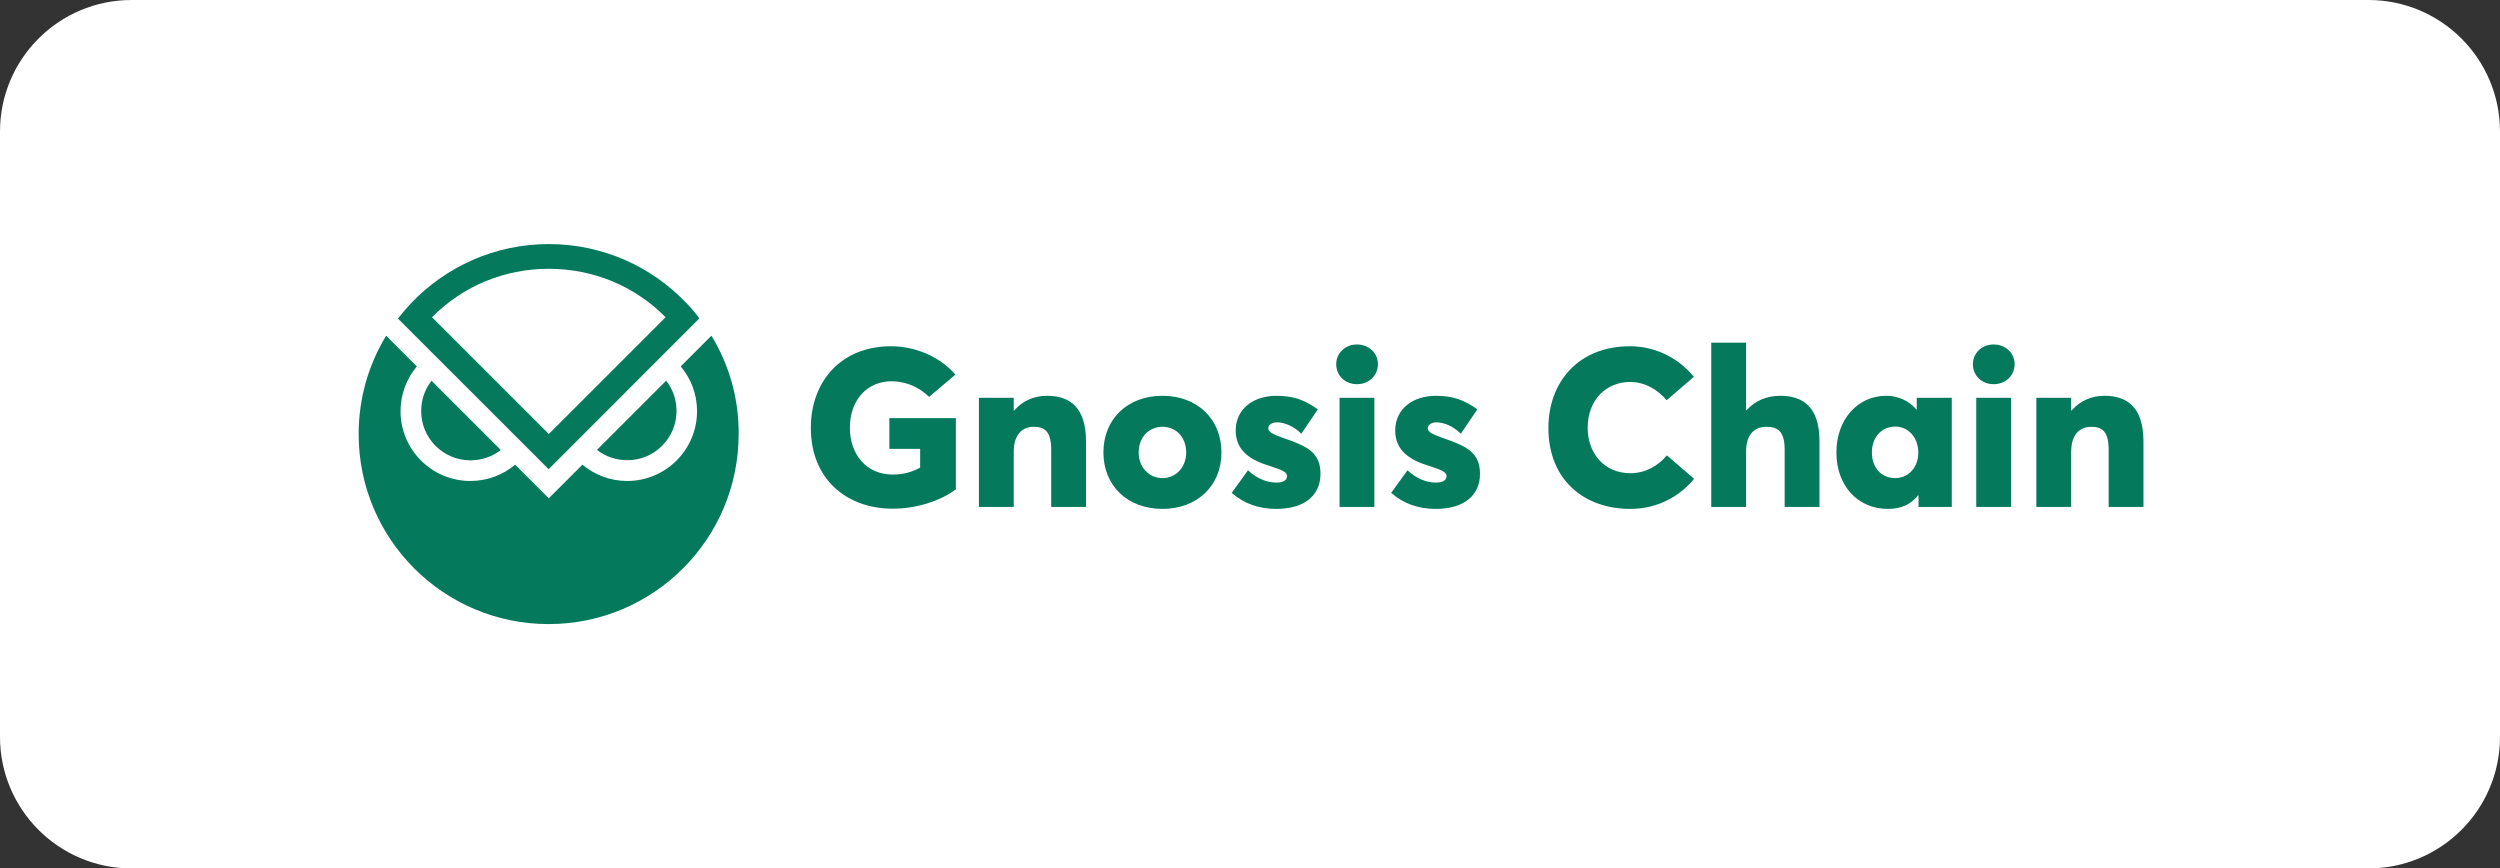 <svg width="190" height="66" viewBox="0 0 190 66" fill="none" xmlns="http://www.w3.org/2000/svg">
<rect x="0" y="0" width="190" height="66" fill="#333333" stroke="none"/>
<path d="M0 10C0 4.477 4.477 0 10 0H180C185.523 0 190 4.477 190 10V56C190 61.523 185.523 66 180 66H10C4.477 66 0 61.523 0 56V10Z" fill="white"/>
<path d="M67.846 38.66C69.712 38.66 71.543 38.033 72.645 37.185V31.776H67.592V34.116H69.932V35.54C69.237 35.913 68.593 36.066 67.846 36.066C65.795 36.066 64.591 34.472 64.591 32.522C64.591 30.283 66.015 28.978 67.728 28.978C69.016 28.978 69.966 29.537 70.611 30.165L72.612 28.469C71.374 27.044 69.474 26.315 67.728 26.315C63.878 26.315 61.623 29.029 61.623 32.522C61.623 36.439 64.37 38.66 67.846 38.66V38.66ZM74.397 38.525H77.043V34.353C77.043 33.064 77.653 32.437 78.569 32.437C79.434 32.437 79.891 32.827 79.891 34.2V38.525H82.537V33.556C82.537 30.928 81.282 30.08 79.569 30.08C78.603 30.08 77.721 30.453 77.076 31.199H77.043V30.232H74.397V38.525ZM88.354 38.677C90.965 38.677 92.831 36.931 92.831 34.387C92.831 31.826 90.965 30.08 88.354 30.08C85.674 30.08 83.86 31.86 83.86 34.387C83.86 36.897 85.674 38.677 88.354 38.677ZM88.354 36.337C87.302 36.337 86.54 35.489 86.54 34.387C86.54 33.251 87.286 32.437 88.354 32.437C89.388 32.437 90.151 33.234 90.151 34.387C90.151 35.523 89.354 36.337 88.354 36.337ZM96.983 38.677C99.255 38.677 100.357 37.558 100.357 36.015C100.357 34.387 99.357 33.912 97.526 33.285C96.695 32.996 96.389 32.81 96.389 32.556C96.389 32.233 96.746 32.098 97.051 32.098C97.61 32.098 98.322 32.386 98.899 32.963L100.154 31.114C99.188 30.402 98.271 30.08 97.017 30.08C95.287 30.08 93.913 31.046 93.913 32.725C93.913 34.319 95.134 34.998 96.525 35.421C97.559 35.744 97.814 35.913 97.814 36.184C97.814 36.49 97.542 36.676 97.017 36.676C96.254 36.676 95.542 36.371 94.847 35.744L93.609 37.456C94.524 38.27 95.677 38.677 96.983 38.677ZM103.128 29.198C104.045 29.198 104.723 28.537 104.723 27.672C104.723 26.841 104.045 26.18 103.128 26.18C102.213 26.18 101.552 26.858 101.552 27.672C101.552 28.537 102.213 29.198 103.128 29.198ZM101.806 38.525H104.451V30.232H101.806V38.525ZM109.105 38.677C111.377 38.677 112.479 37.558 112.479 36.015C112.479 34.387 111.479 33.912 109.647 33.285C108.817 32.996 108.511 32.81 108.511 32.556C108.511 32.233 108.867 32.098 109.173 32.098C109.732 32.098 110.445 32.386 111.021 32.963L112.276 31.114C111.309 30.402 110.394 30.08 109.139 30.08C107.409 30.08 106.035 31.046 106.035 32.725C106.035 34.319 107.256 34.998 108.647 35.421C109.681 35.744 109.936 35.913 109.936 36.184C109.936 36.49 109.664 36.676 109.139 36.676C108.375 36.676 107.663 36.371 106.968 35.744L105.73 37.456C106.646 38.27 107.799 38.677 109.105 38.677V38.677ZM123.902 38.677C126.039 38.677 127.718 37.66 128.752 36.388L126.683 34.608C125.988 35.438 125.021 35.964 123.902 35.964C121.935 35.964 120.663 34.455 120.663 32.522C120.663 30.317 122.139 29.029 123.885 29.029C125.055 29.029 126.022 29.656 126.666 30.419L128.735 28.638C127.412 27.027 125.581 26.315 123.885 26.315C119.917 26.315 117.679 29.079 117.679 32.522C117.679 36.524 120.443 38.677 123.902 38.677V38.677ZM130.055 38.525H132.701V34.336C132.701 33.047 133.311 32.437 134.244 32.437C135.177 32.437 135.634 32.844 135.634 34.184V38.525H138.28V33.522C138.28 30.911 137.008 30.08 135.296 30.08C134.278 30.08 133.379 30.453 132.735 31.182L132.701 31.165V26.044H130.055V38.525ZM143.485 38.677C144.485 38.677 145.231 38.338 145.774 37.643L145.808 37.66V38.525H148.335V30.232H145.672V31.097L145.638 31.114C145.061 30.436 144.231 30.08 143.349 30.08C141.212 30.08 139.567 31.843 139.567 34.387C139.567 36.948 141.212 38.677 143.485 38.677ZM144.044 36.337C142.993 36.337 142.264 35.557 142.264 34.387C142.264 33.2 143.027 32.42 144.044 32.42C145.027 32.42 145.791 33.251 145.791 34.387C145.791 35.574 144.993 36.337 144.044 36.337ZM151.517 29.198C152.433 29.198 153.112 28.537 153.112 27.672C153.112 26.841 152.433 26.18 151.517 26.18C150.602 26.18 149.94 26.858 149.94 27.672C149.94 28.537 150.602 29.198 151.517 29.198ZM150.195 38.525H152.84V30.232H150.195V38.525ZM154.763 38.525H157.408V34.353C157.408 33.064 158.019 32.437 158.935 32.437C159.8 32.437 160.258 32.827 160.258 34.2V38.525H162.903V33.556C162.903 30.928 161.648 30.08 159.935 30.08C158.969 30.08 158.087 30.453 157.442 31.199H157.408V30.232H154.763V38.525Z" fill="#04795B"/>
<path d="M35.76 34.985C36.622 34.985 37.418 34.698 38.059 34.201L32.796 28.939C32.299 29.57 32.011 30.365 32.011 31.238C32 33.305 33.681 34.985 35.76 34.985Z" fill="#04795B"/>
<path d="M51.416 31.228C51.416 30.366 51.128 29.57 50.631 28.929L45.368 34.19C45.998 34.687 46.794 34.974 47.667 34.974C49.735 34.986 51.416 33.306 51.416 31.228V31.228Z" fill="#04795B"/>
<path d="M54.069 25.513L51.736 27.845C52.511 28.773 52.975 29.945 52.975 31.249C52.975 34.178 50.598 36.554 47.668 36.554C46.374 36.554 45.191 36.09 44.262 35.316L41.708 37.87L39.154 35.316C38.225 36.09 37.053 36.554 35.748 36.554C32.818 36.554 30.441 34.178 30.441 31.249C30.441 29.956 30.906 28.773 31.68 27.845L30.485 26.651L29.347 25.513C28.02 27.701 27.257 30.254 27.257 32.995C27.257 40.975 33.725 47.43 41.697 47.43C49.669 47.43 56.137 40.964 56.137 32.995C56.159 30.243 55.396 27.69 54.069 25.513V25.513Z" fill="#04795B"/>
<path d="M52.157 23.026C49.536 20.274 45.821 18.55 41.708 18.55C37.595 18.55 33.891 20.274 31.259 23.026C30.906 23.402 30.563 23.8 30.242 24.209L41.697 35.659L53.152 24.198C52.864 23.8 52.522 23.391 52.157 23.026V23.026ZM41.708 20.429C45.091 20.429 48.232 21.733 50.587 24.109L41.708 32.985L32.83 24.109C35.196 21.733 38.325 20.429 41.708 20.429Z" fill="#04795B"/>
</svg>
